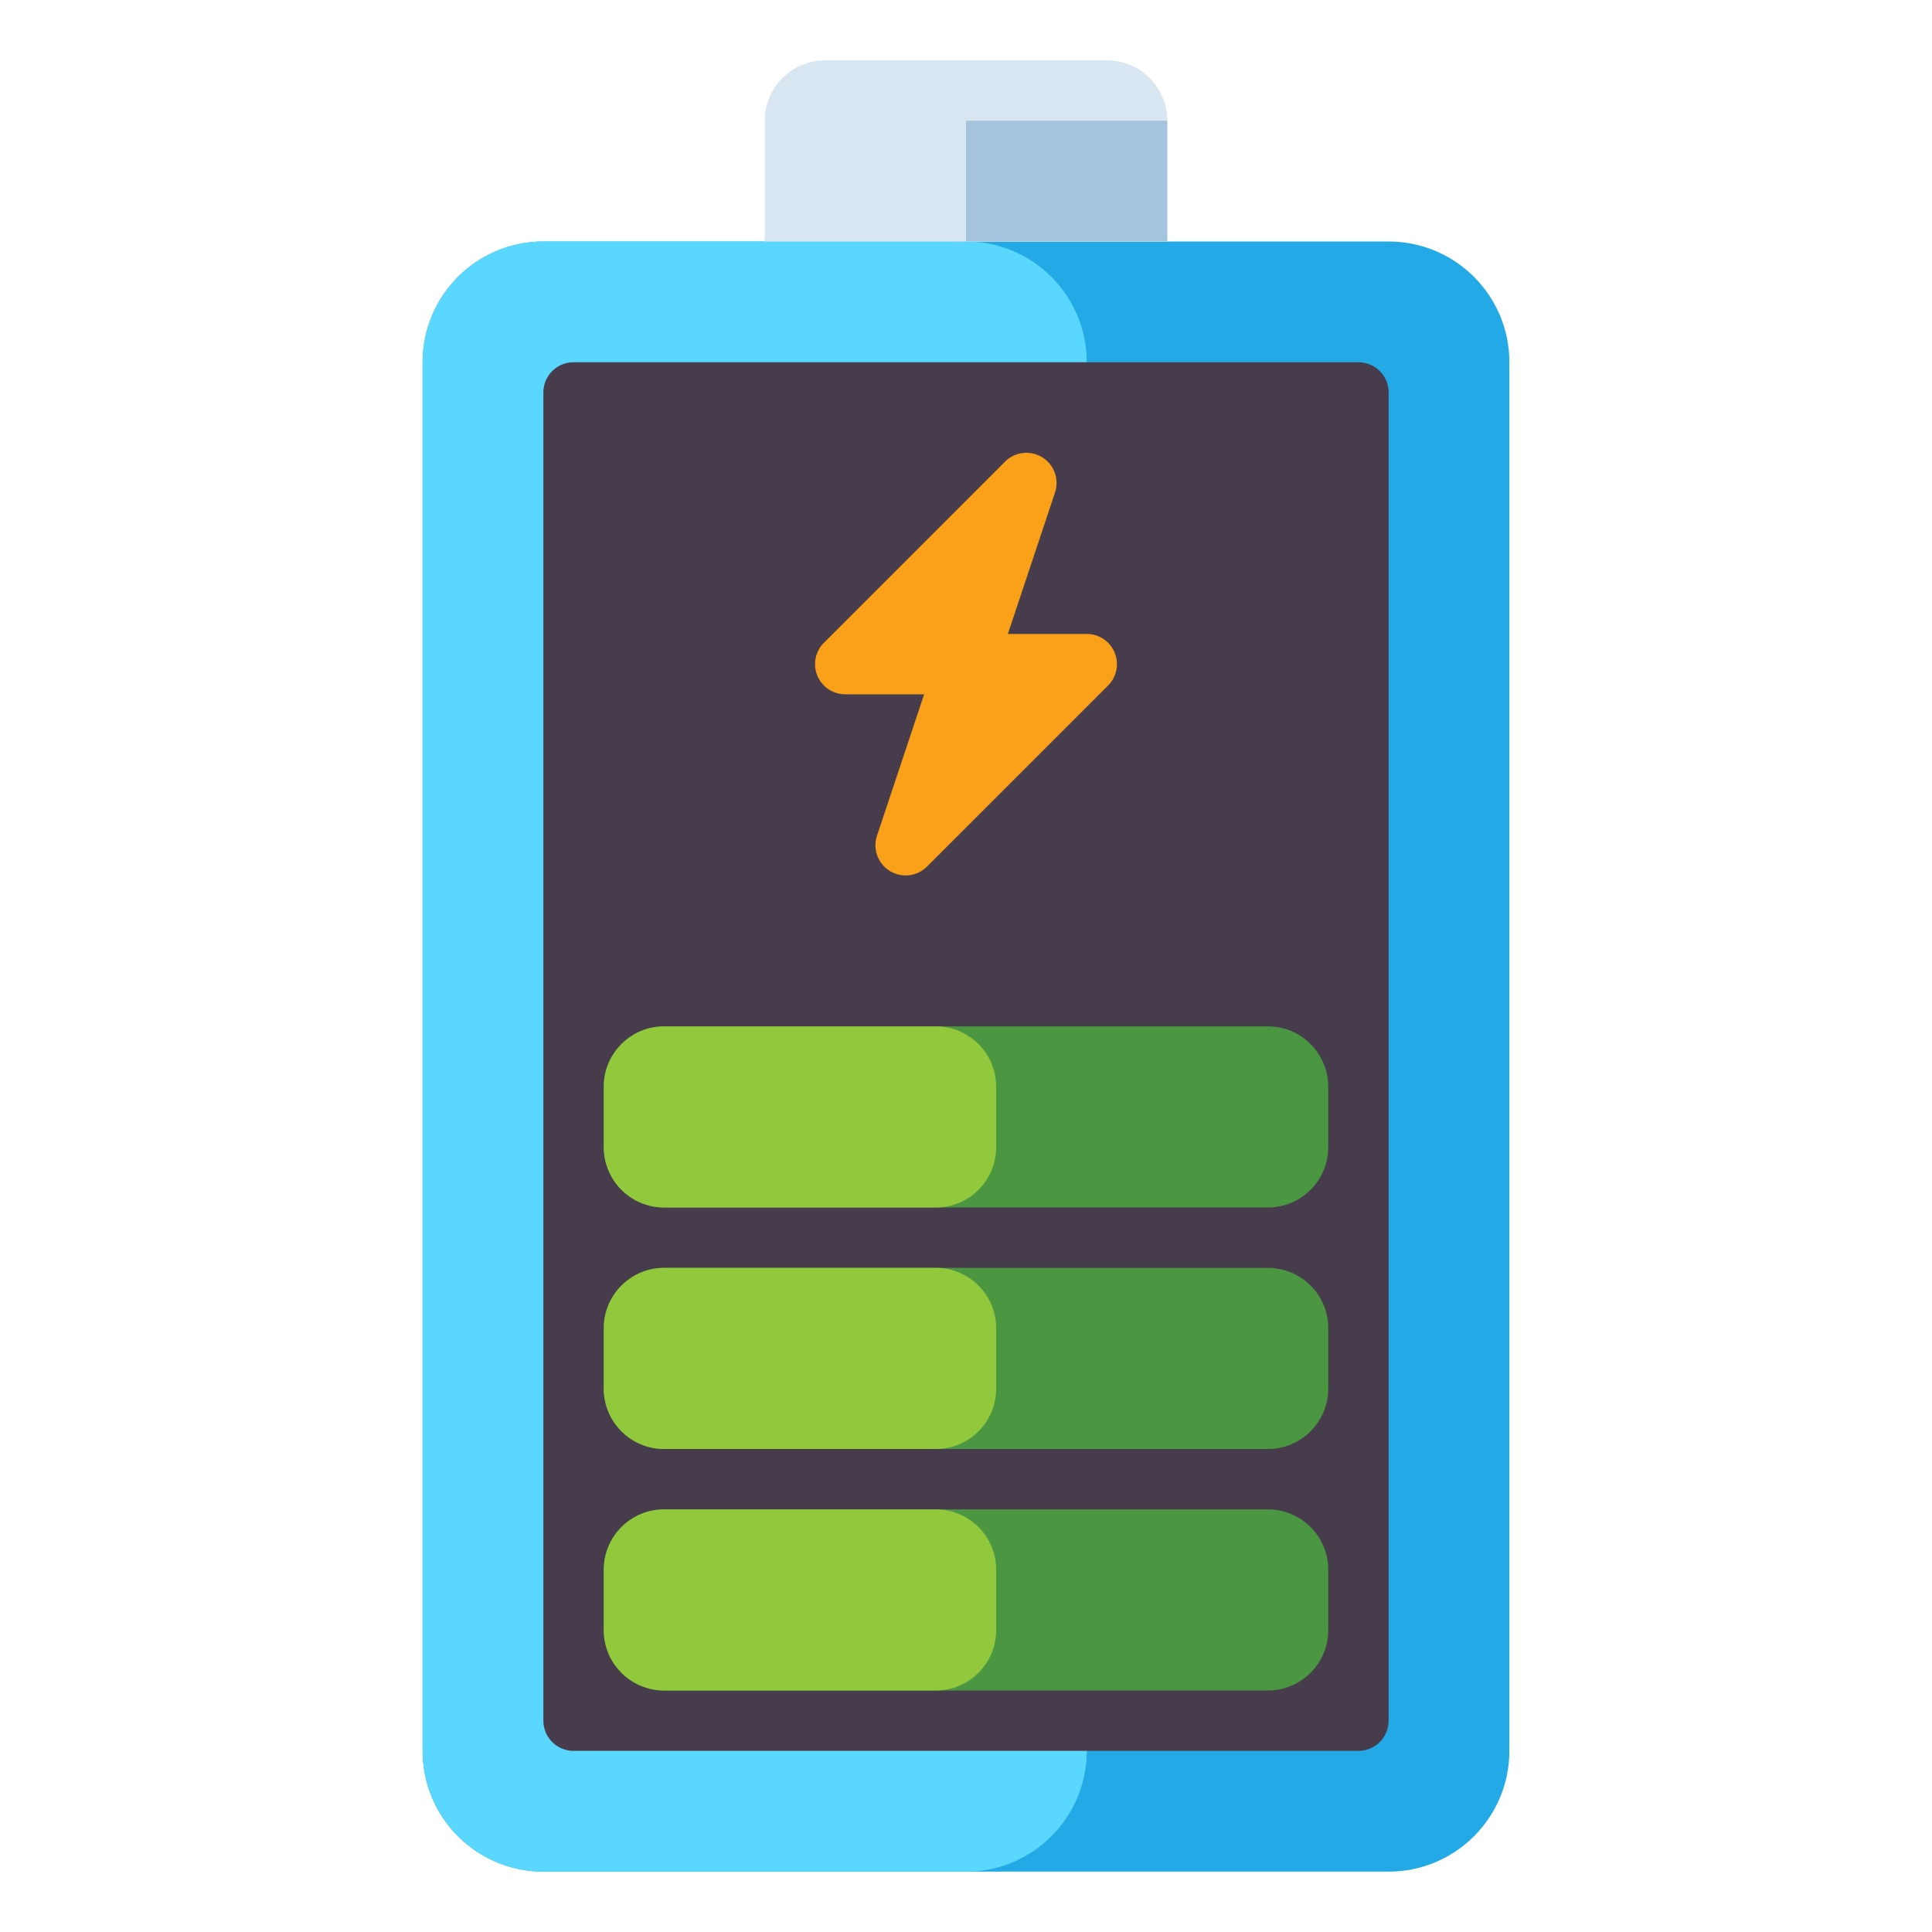 <svg viewBox="0 0 512 512" xmlns="http://www.w3.org/2000/svg"><g><path d="M368 64H144c-17.673 0-32 14.327-32 32v368c0 17.673 14.327 32 32 32h224c17.673 0 32-14.327 32-32V96c0-17.673-14.327-32-32-32z" fill="#23aae6"></path><path d="M256 64H144c-17.673 0-32 14.327-32 32v368c0 17.673 14.327 32 32 32h112c17.673 0 32-14.327 32-32V96c0-17.673-14.327-32-32-32z" fill="#5ad7ff"></path><path d="M309.333 64H202.667V32c0-8.837 7.163-16 16-16h74.667c8.837 0 16 7.163 16 16v32z" fill="#d7e6f0"></path><path d="M256 32h53.333v32H256z" fill="#a5c3dc"></path><path d="M360 464H152a8 8 0 0 1-8-8V104a8 8 0 0 1 8-8h208a8 8 0 0 1 8 8v352a8 8 0 0 1-8 8z" fill="#463c4b"></path><path d="M336 400H176c-8.837 0-16 7.163-16 16v16c0 8.837 7.163 16 16 16h160c8.837 0 16-7.163 16-16v-16c0-8.837-7.163-16-16-16zM336 336H176c-8.837 0-16 7.163-16 16v16c0 8.837 7.163 16 16 16h160c8.837 0 16-7.163 16-16v-16c0-8.837-7.163-16-16-16zM336 272H176c-8.837 0-16 7.163-16 16v16c0 8.837 7.163 16 16 16h160c8.837 0 16-7.163 16-16v-16c0-8.837-7.163-16-16-16z" fill="#4b9641"></path><path d="M248 400h-72c-8.837 0-16 7.163-16 16v16c0 8.837 7.163 16 16 16h72c8.837 0 16-7.163 16-16v-16c0-8.837-7.163-16-16-16zM248 336h-72c-8.837 0-16 7.163-16 16v16c0 8.837 7.163 16 16 16h72c8.837 0 16-7.163 16-16v-16c0-8.837-7.163-16-16-16zM248 272h-72c-8.837 0-16 7.163-16 16v16c0 8.837 7.163 16 16 16h72c8.837 0 16-7.163 16-16v-16c0-8.837-7.163-16-16-16z" fill="#91c83c"></path><path d="M295.391 172.938A8 8 0 0 0 288 168h-20.901l12.49-37.47a8.002 8.002 0 0 0-3.383-9.336 8.005 8.005 0 0 0-9.863 1.148l-48 48A8 8 0 0 0 224 184h20.901l-12.49 37.47a8.002 8.002 0 0 0 7.587 10.53c2.067 0 4.116-.8 5.659-2.343l48-48a8.001 8.001 0 0 0 1.734-8.719z" fill="#faa019"></path></g></svg>